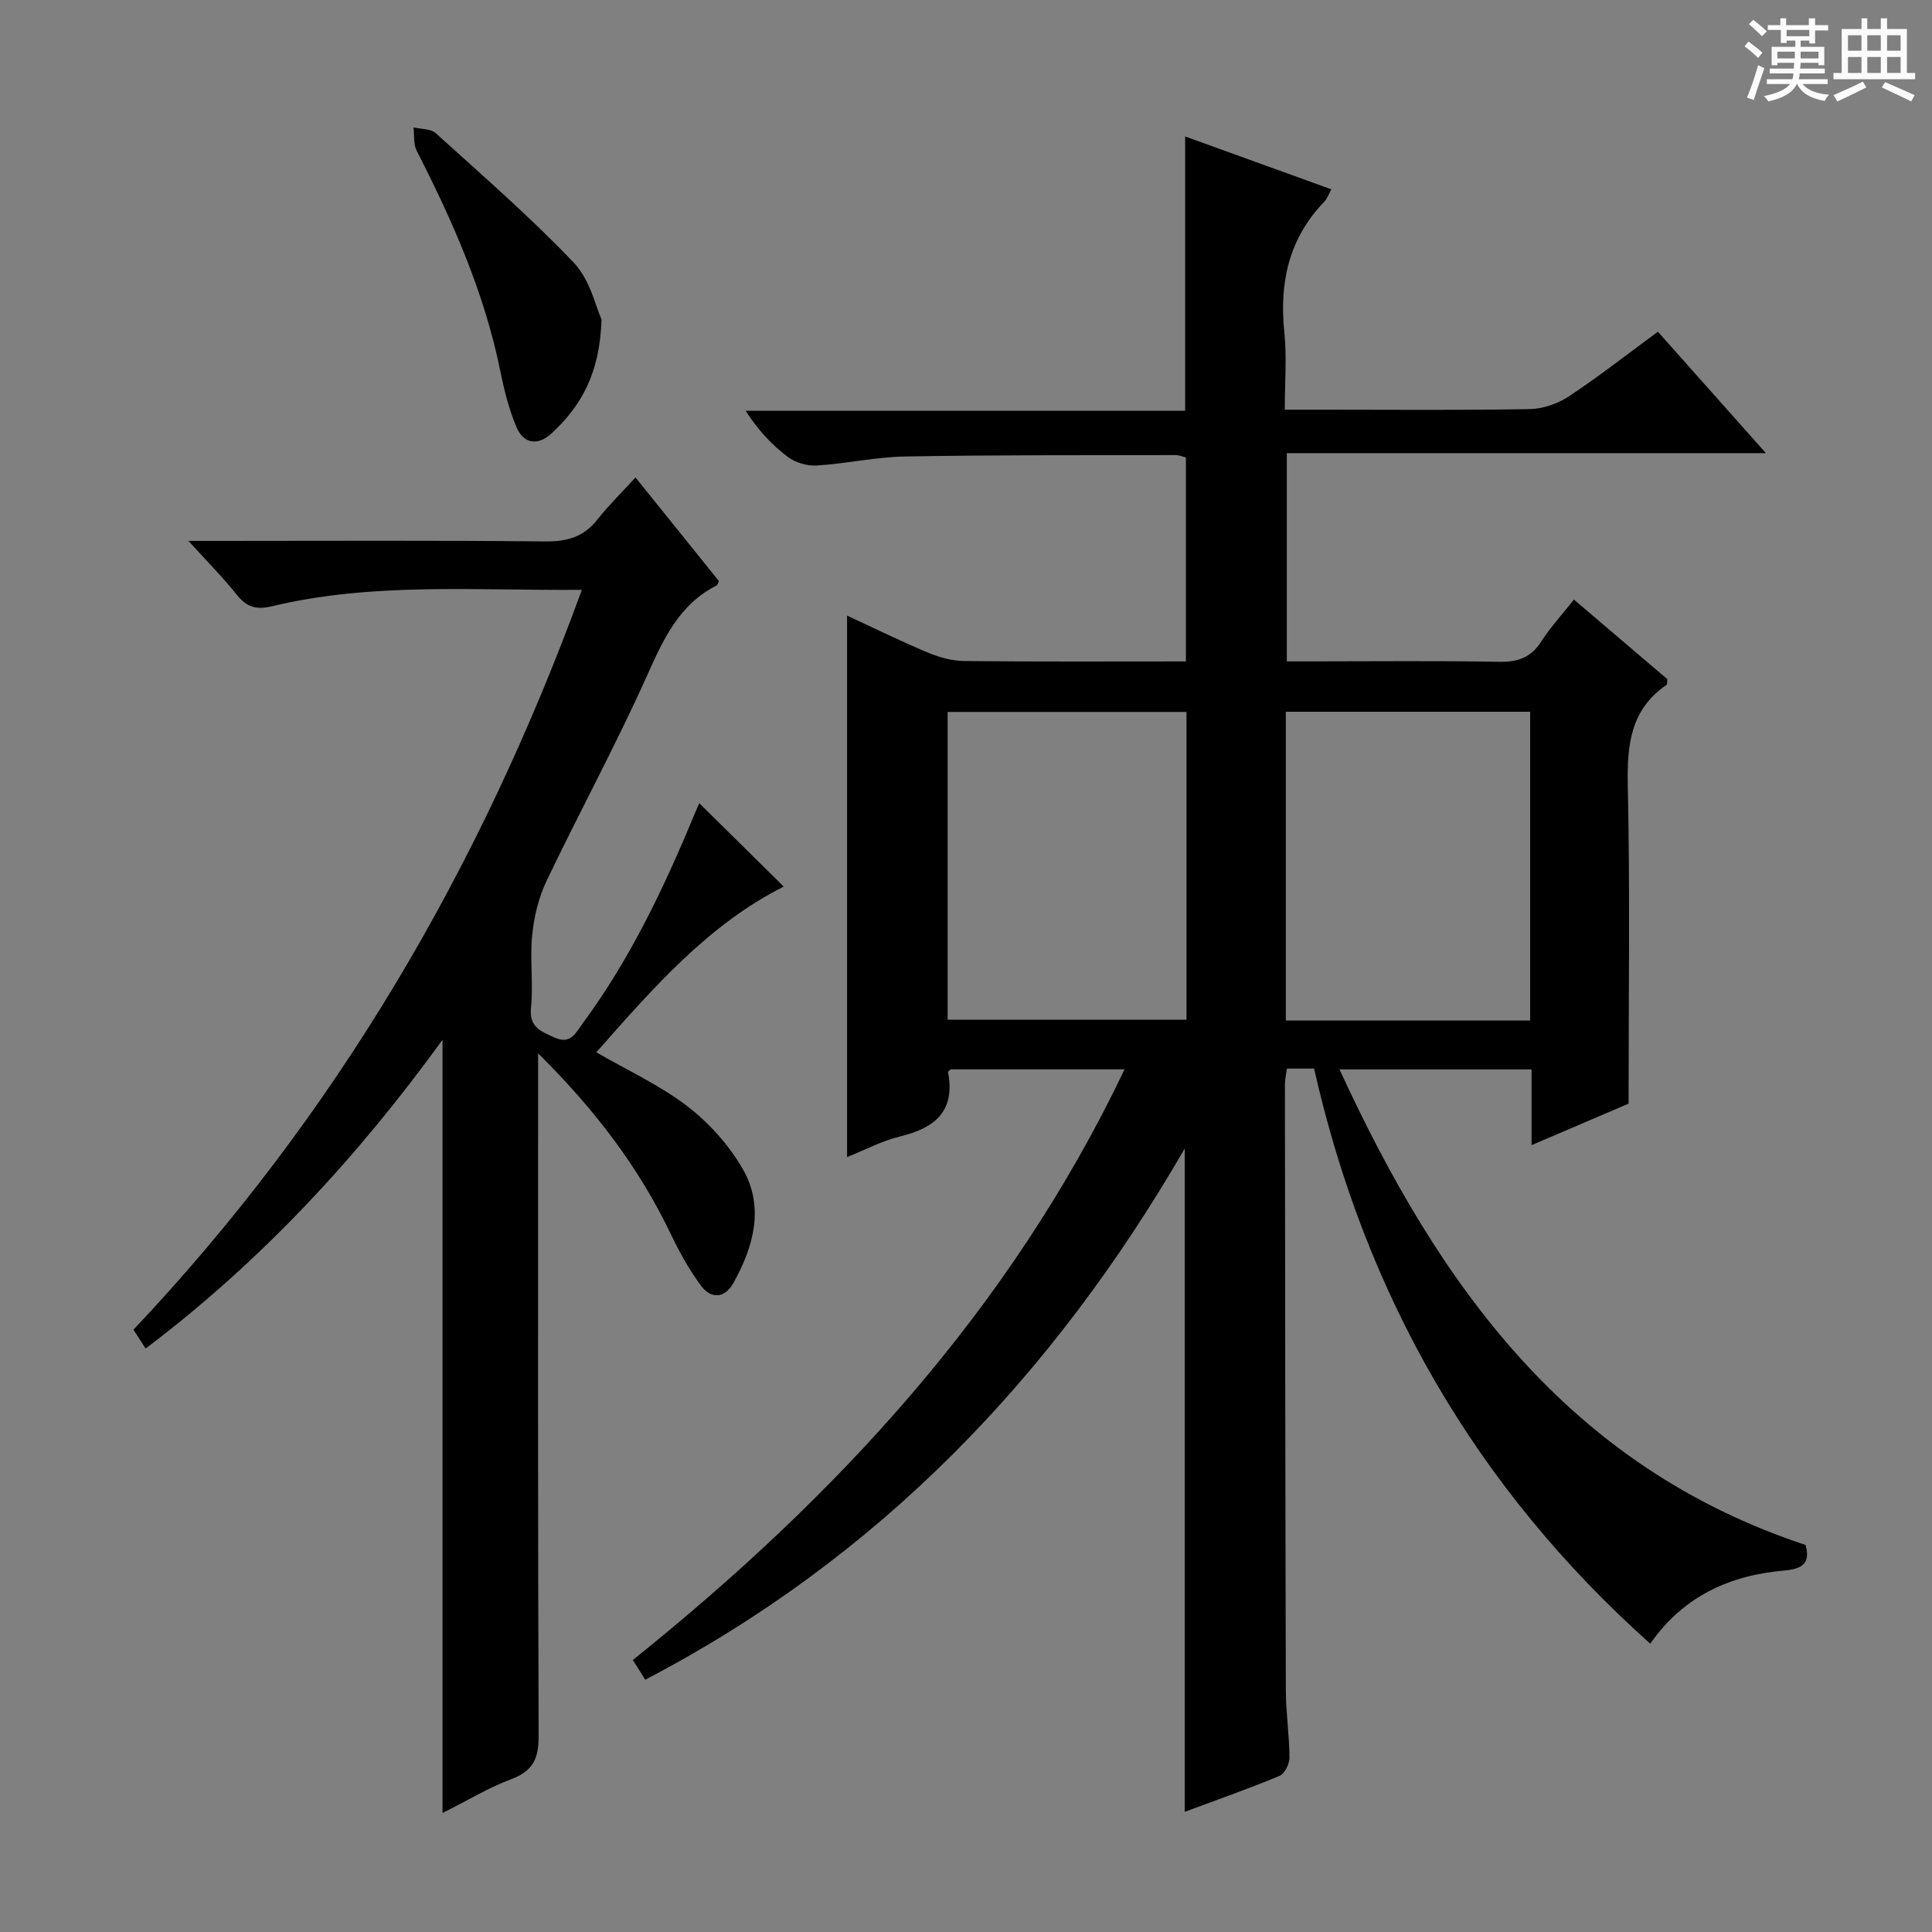 <svg enable-background="new 0 0 400 400" viewBox="0 0 400 400" xmlns="http://www.w3.org/2000/svg"><rect x="0" y="0" width="400" height="400" fill="#808080" stroke="none"/><path d="m361.2 9.6.8-1c.9.7 1.9 1.4 2.9 2.3l-.9 1.1c-1-1-2-1.8-2.8-2.4zm.5 10.6c.9-2.1 1.6-4.3 2.3-6.7.4.2.8.4 1.3.6-.7 2.1-1.5 4.3-2.2 6.6zm.4-15.2.9-.9c1 .8 2 1.6 2.8 2.4l-1 1c-.9-.9-1.8-1.7-2.7-2.5zm12.5-1.2h1.2v1.4h2.7v1.1h-2.7v2.7h-1.2v-.6h-1.8v1.3h4.9v3.8h-1.2v-.5h-3.7c0 .4-.1.9-.1 1.2h5.1v1h-5.2c0 .5-.1.9-.2 1.2h6v1h-5.2c1.1 1.3 2.9 2 5.5 2.2-.4.4-.7.8-.9 1.3-2.9-.5-4.8-1.6-5.7-3.5h-.1c-.8 1.7-2.7 2.9-5.9 3.6-.2-.4-.6-.8-.9-1.1 2.8-.6 4.6-1.4 5.4-2.5h-4.8v-1h5.3c.1-.3.2-.7.2-1.2h-4.9v-1h5c0-.4 0-.8.1-1.2h-3.5v.5h-1.2v-3.8h4.9v-1.3h-1.8v.5h-1.2v-2.7h-2.7v-1h2.6v-1.4h1.2v1.4h4.7v-1.4zm-6.6 8.3h3.6c0-.4 0-.9 0-1.4h-3.6zm1.9-4.6h4.7v-1.3h-4.7zm6.6 3.2h-3.7v1.4h3.7z" fill="#fafbfa"/><path d="m385.3 3.8h1.3v2.2h2.8v-2.2h1.3v2.2h4.1v9.1h1.7v1.3h-16.9v-1.3h1.7v-9.1h4.1v-2.2zm.4 13.1.7 1.2c-1.8.9-3.8 1.9-6 2.9-.2-.4-.5-.8-.8-1.3 2.3-1 4.3-1.9 6.1-2.8zm-3.1-6.4h2.8v-3.2h-2.8zm0 4.6h2.8v-3.3h-2.8zm4-4.6h2.8v-3.2h-2.8zm0 4.6h2.8v-3.3h-2.8zm3.7 1.9c2.1.9 4.1 1.8 6.1 2.7l-.7 1.3c-2.2-1.1-4.2-2-6.1-2.9zm3.2-9.7h-2.8v3.2h2.8zm-2.8 7.8h2.8v-3.3h-2.8z" fill="#fafbfa"/><g fill="#010000"><path d="m245.28 375.12c0-45.93 0-91.12 0-137.32-27.35 47.24-63.32 84.73-111.68 109.96-.94-1.48-1.71-2.7-2.58-4.07 42.18-33.86 78.09-72.57 101.81-122.29-12.47 0-24.19 0-36.01 0-.13.14-.57.43-.53.62 1.53 8.1-2.8 11.55-9.98 13.28-3.66.88-7.08 2.72-10.93 4.26 0-37.42 0-74.39 0-112.1 5.65 2.61 11.1 5.3 16.7 7.64 2.37.99 5.05 1.74 7.6 1.76 15.15.16 30.3.08 45.85.08 0-14.16 0-28.05 0-42.23-.61-.14-1.38-.49-2.15-.49-18.66.04-37.32-.04-55.98.29-6.11.11-12.2 1.49-18.32 1.87-1.97.12-4.4-.59-5.97-1.78-3.3-2.49-6.17-5.55-8.74-9.56h91c0-19.23 0-37.77 0-56.79 9.98 3.61 19.94 7.22 30.27 10.95-.58 1.03-.88 1.96-1.49 2.59-7.33 7.62-9.31 16.74-8.24 27.01.53 5.08.09 10.26.09 16.02h8.24c14.16 0 28.33.14 42.49-.12 2.75-.05 5.83-1.14 8.14-2.67 6.22-4.12 12.11-8.75 18.38-13.35 7.35 8.27 14.51 16.32 22.36 25.14-33.48 0-66.13 0-99.19 0v43.11h5.03c13 0 26-.15 38.99.09 3.88.07 6.57-.92 8.69-4.24 1.86-2.91 4.24-5.49 6.74-8.64 6.62 5.64 13.03 11.11 19.33 16.47-.07.59 0 1.07-.17 1.19-7.52 5.15-8.19 12.54-8.01 20.95.47 21.81.16 43.64.16 65.75-6.58 2.81-13.07 5.59-20.09 8.59 0-5.5 0-10.42 0-15.68-13.11 0-25.86 0-39.76 0 20.53 44.63 47.32 82.19 96.49 98.46.96 3.45-.24 4.93-4.37 5.29-11.21.96-20.89 5.24-27.78 15.15-36.18-32.32-59-72.1-69.6-119.07-2.05 0-3.69 0-5.63 0-.14 1.07-.41 2.17-.41 3.26.04 41.82.07 83.65.19 125.47.01 4.64.73 9.28.75 13.93.01 1.29-.99 3.33-2.05 3.77-6.42 2.68-12.98 4.97-19.64 7.45zm71.52-227.76c-17.13 0-33.83 0-50.58 0v63.93h50.58c0-21.4 0-42.5 0-63.93zm-120.6 63.77h49.45c0-21.54 0-42.62 0-63.73-16.65 0-33 0-49.45 0z"/><path d="m91.62 215.27c-17.64 24.35-37.52 45.82-61.47 63.93-.91-1.42-1.68-2.61-2.52-3.9 41.91-44.35 71.85-95.63 92.84-153.18-21.9.18-43.19-1.61-64.13 3.39-3.25.78-5.25.22-7.3-2.35-2.86-3.59-6.12-6.87-10.02-11.17h5.93c22.66 0 45.32-.13 67.98.11 4.56.05 7.97-.98 10.8-4.58 2.26-2.87 4.89-5.44 7.84-8.67 6.11 7.59 11.7 14.53 17.26 21.44-.17.37-.23.8-.45.91-7.8 3.96-11.04 11.15-14.44 18.73-6.45 14.38-14.01 28.26-20.8 42.5-1.64 3.44-2.58 7.39-2.96 11.2-.5 4.95.27 10.03-.24 14.97-.43 4.12 2.06 4.92 4.85 6.2 3.38 1.55 4.42-.99 5.85-2.92 9.75-13.21 16.76-27.89 23.01-42.98.44-1.06.91-2.1 1.13-2.6 5.78 5.7 11.59 11.44 17.49 17.26-15.57 7.8-27.13 21.06-38.81 34.31 6.48 3.75 13.12 6.79 18.79 11.12 4.5 3.44 8.58 7.99 11.44 12.88 4.64 7.93 2.39 16.13-1.82 23.71-1.77 3.2-4.62 3.51-6.8.53-2.34-3.19-4.32-6.71-6.03-10.29-6.59-13.83-15.6-25.84-27.63-37.73v6.91c0 44.82-.07 89.64.11 134.47.02 4.67-1.24 7.23-5.69 8.89-4.61 1.73-8.88 4.33-14.21 7 0-53.86 0-106.97 0-160.09z"/><path d="m124.54 66.14c-.35 11.25-4.27 17.97-10.33 23.57-2.83 2.62-5.79 2.22-7.27-1.26-1.6-3.76-2.59-7.83-3.41-11.86-3.28-16.08-9.85-30.88-17.26-45.38-.7-1.36-.46-3.21-.65-4.83 1.55.37 3.55.24 4.58 1.18 9.7 8.78 19.61 17.39 28.61 26.84 3.4 3.57 4.57 9.23 5.73 11.74z"/></g></svg>